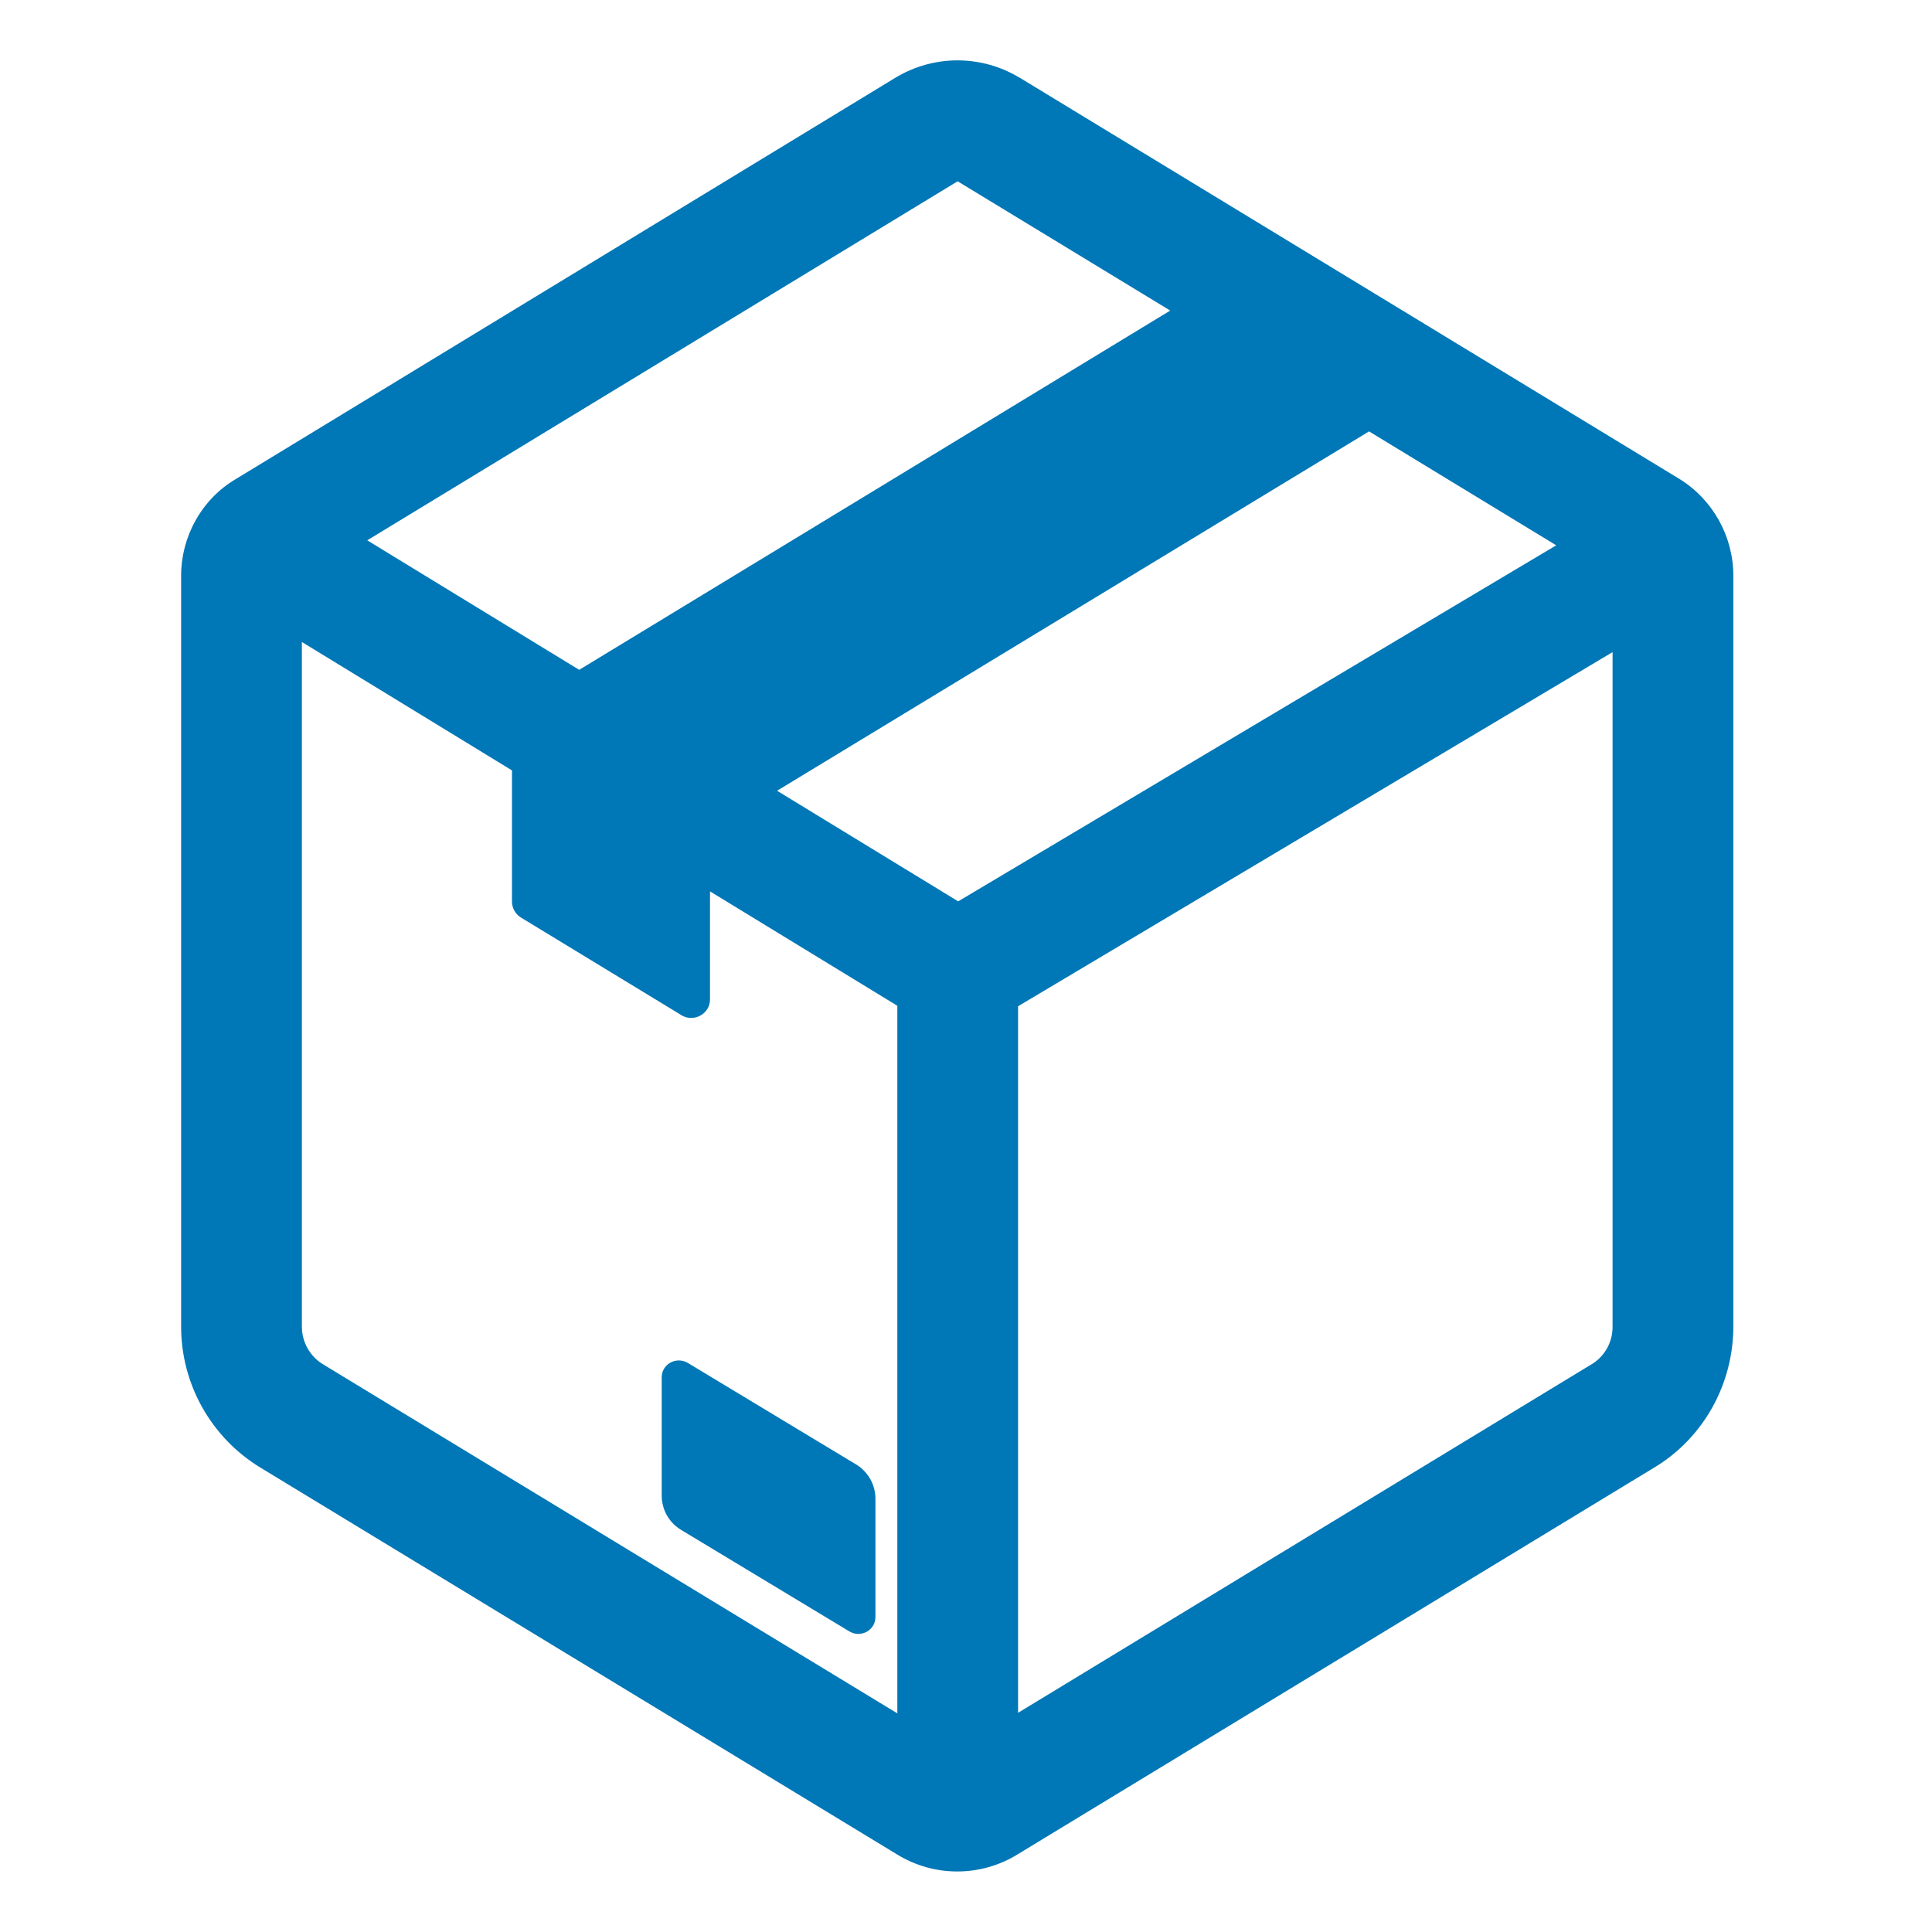 <svg width="24" height="24" viewBox="0 0 24 24" fill="none" xmlns="http://www.w3.org/2000/svg">
<path d="M10.875 18.617V20.087C10.875 20.252 10.695 20.35 10.553 20.267L8.453 19C8.381 18.955 8.323 18.893 8.282 18.82C8.242 18.746 8.22 18.664 8.22 18.58V17.11C8.22 16.945 8.4 16.847 8.543 16.93L10.643 18.197C10.785 18.287 10.875 18.445 10.875 18.617Z" fill="#0077B6"/>
<path d="M12.668 0.967H12.67L20.86 5.948C21.278 6.205 21.532 6.665 21.532 7.15V16.48C21.532 17.182 21.171 17.858 20.547 18.232L12.64 23.036C12.415 23.175 12.156 23.248 11.891 23.248C11.627 23.248 11.368 23.175 11.143 23.036L3.233 18.23C2.933 18.047 2.685 17.79 2.513 17.484C2.34 17.177 2.25 16.831 2.25 16.48V7.15C2.25 6.673 2.499 6.204 2.931 5.95L11.129 0.962C11.362 0.823 11.628 0.749 11.899 0.75C12.171 0.751 12.437 0.826 12.668 0.967M11.896 2.252L4.562 6.712L7.195 8.321L14.537 3.858L11.896 2.252ZM17.007 5.359L9.653 9.823L11.903 11.197L19.332 6.774L17.007 5.359ZM3.75 16.48C3.75 16.674 3.853 16.852 4.013 16.948L11.147 21.284V12.494L8.82 11.073V12.414C8.82 12.594 8.625 12.699 8.475 12.617L6.465 11.394C6.433 11.373 6.406 11.344 6.388 11.31C6.37 11.276 6.36 11.238 6.36 11.199V9.57L3.75 7.975V16.48ZM19.77 16.948L19.776 16.945C19.855 16.896 19.92 16.828 19.965 16.746C20.01 16.664 20.033 16.572 20.032 16.479V8.101L12.647 12.5V21.277L19.77 16.948Z" fill="#0077B6"/>
</svg>
